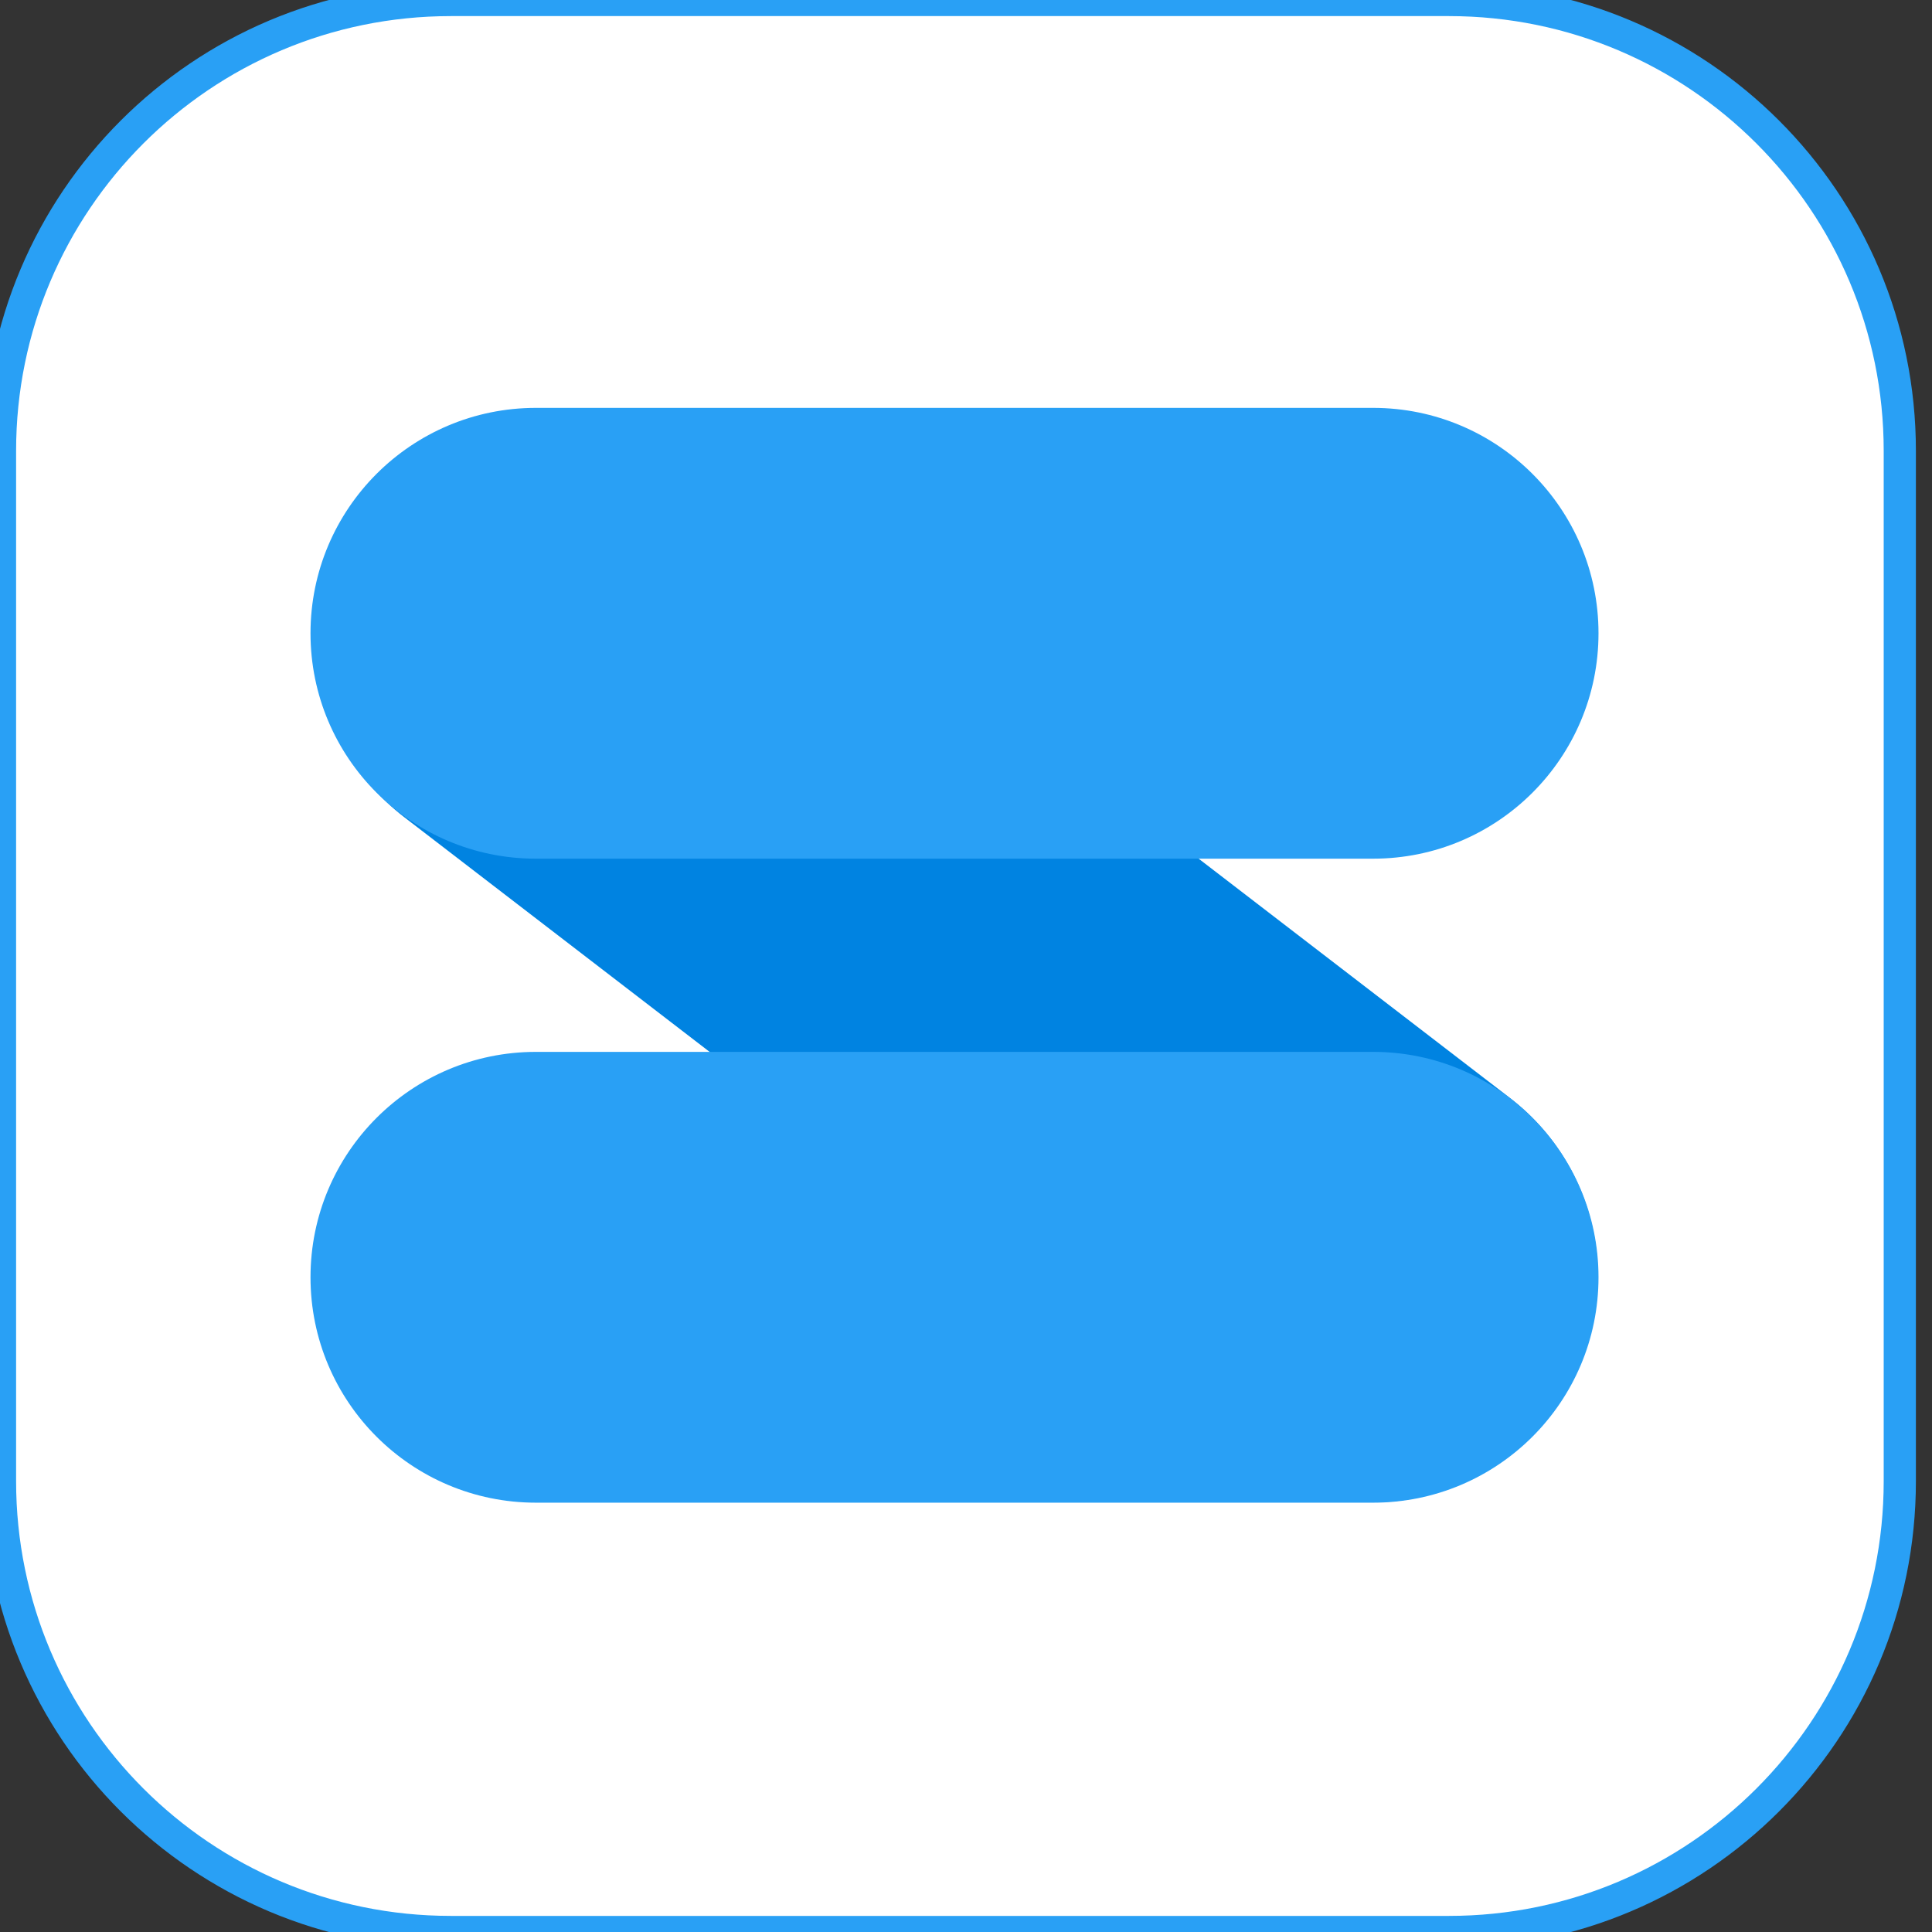 <svg width="60" height="60" viewBox="0 0 60 60" fill="none" xmlns="http://www.w3.org/2000/svg">
<rect x="0" y="0" width="60" height="60" fill="#333333" stroke="none"/>
<path d="M45 0H14C6.268 0 0 6.268 0 14V46C0 53.732 6.268 60 14 60H45C52.732 60 59 53.732 59 46V14C59 6.268 52.732 0 45 0Z" fill="white"/>
<path d="M45 0H14C6.268 0 0 6.268 0 14V46C0 53.732 6.268 60 14 60H45C52.732 60 59 53.732 59 46V14C59 6.268 52.732 0 45 0Z" stroke="#29A0F5"/>
<path d="M46.888 34.094L21.094 14.269C18.026 11.911 13.627 12.487 11.269 15.555C8.911 18.623 9.487 23.021 12.555 25.379L38.35 45.204C41.418 47.562 45.816 46.986 48.174 43.918C50.532 40.85 49.956 36.452 46.888 34.094Z" fill="#0083E1"/>
<path d="M42.643 12.667H16.643C12.777 12.667 9.643 15.801 9.643 19.667C9.643 23.533 12.777 26.667 16.643 26.667H42.643C46.509 26.667 49.643 23.533 49.643 19.667C49.643 15.801 46.509 12.667 42.643 12.667Z" fill="#29A0F5"/>
<path d="M42.643 32.667H16.643C12.777 32.667 9.643 35.801 9.643 39.667C9.643 43.533 12.777 46.667 16.643 46.667H42.643C46.509 46.667 49.643 43.533 49.643 39.667C49.643 35.801 46.509 32.667 42.643 32.667Z" fill="#29A0F5"/>
</svg>
